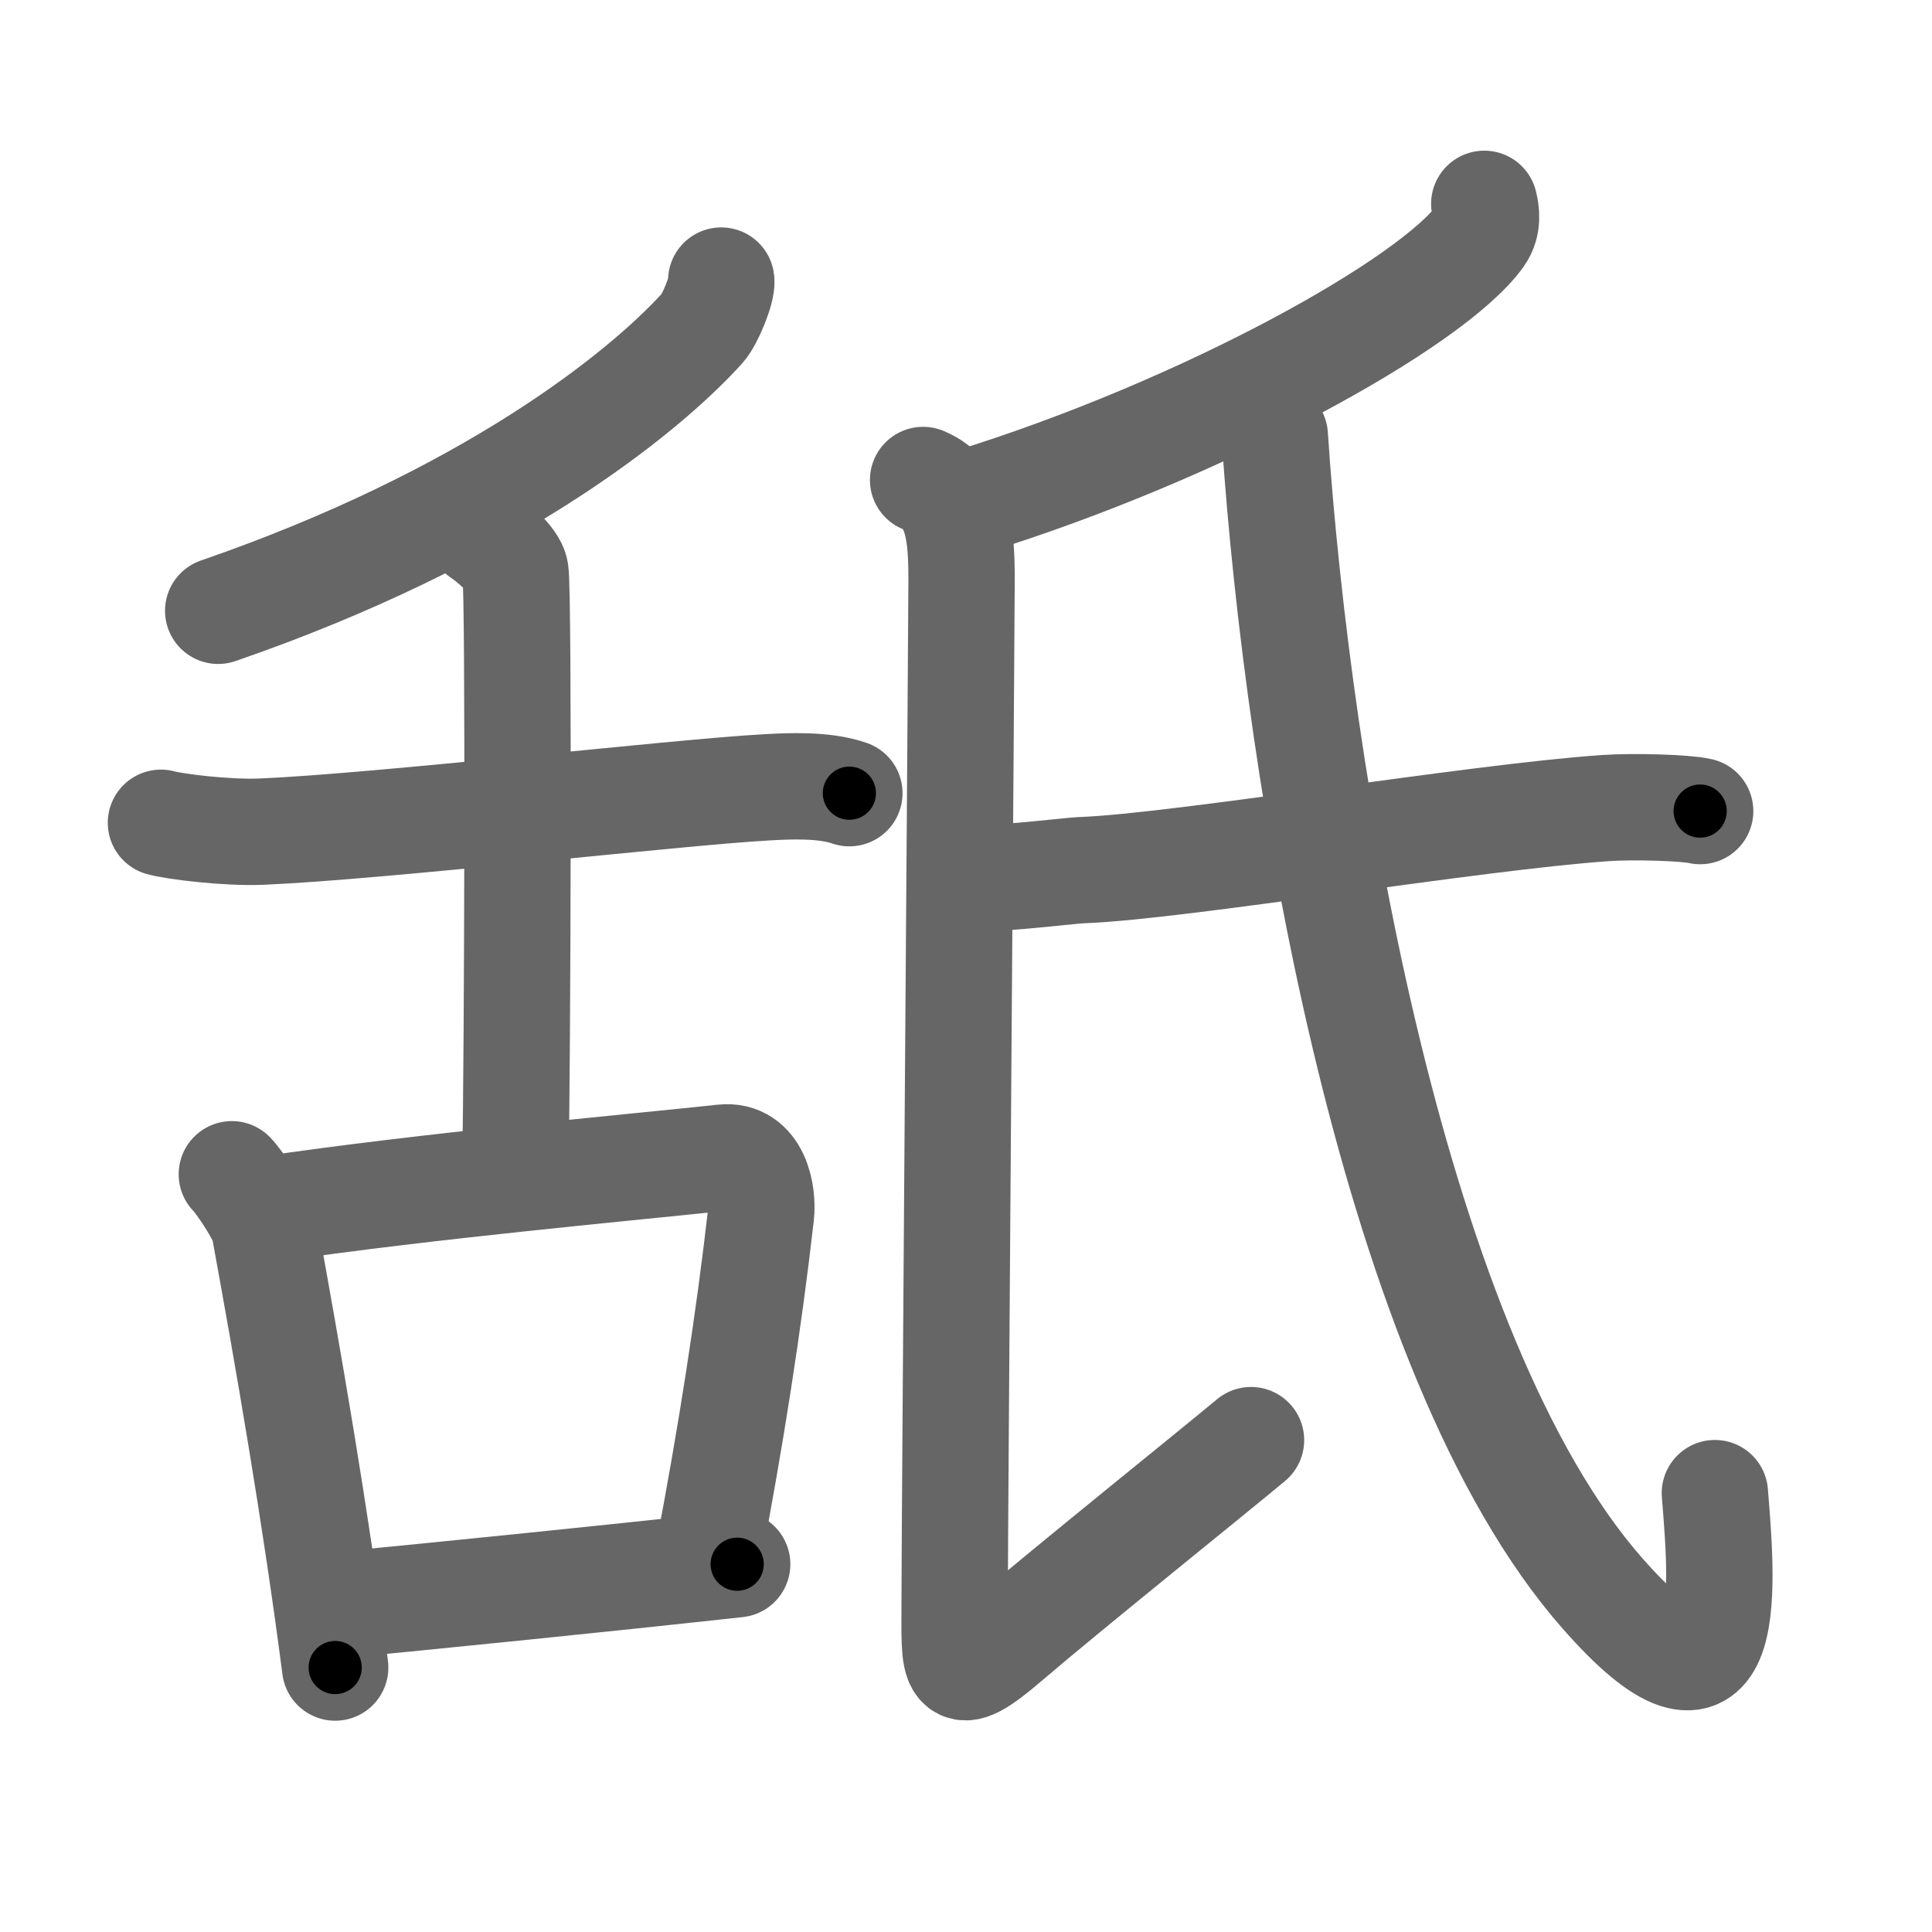 <svg xmlns="http://www.w3.org/2000/svg" width="109" height="109" viewBox="0 0 109 109" id="8210"><g fill="none" stroke="#666" stroke-width="6" stroke-linecap="round" stroke-linejoin="round"><g><g><g><path d="M40.69,15.83c0.08,0.46-0.62,2.2-1.07,2.69C36.19,22.3,27.5,29.22,12.31,34.46" /><path d="M9.08,46.42c0.75,0.21,3.67,0.58,5.67,0.5c6.64-0.28,23.52-2.23,28.5-2.5c1.24-0.07,3.25-0.17,4.67,0.33" /><path d="M27.08,30.08c0.53,0.35,1.9,1.46,2,2.17c0.2,1.31,0.11,28.48,0,33" /></g><g><path d="M13.08,66.25c0.47,0.48,1.72,2.37,1.83,3c1.33,7.25,2.89,16.25,4,24.83" /><path d="M15.08,68.23c9.1-1.34,20.59-2.37,25.71-2.92c1.87-0.21,2.28,2.03,2.14,3.24c-0.68,5.97-1.68,12.43-3.01,19.37" /><path d="M18.92,90.58c6.11-0.6,14.28-1.41,22.67-2.33" /></g></g><g><path d="M83.74,11.5c0.11,0.45,0.23,1.15-0.22,1.8c-2.7,3.79-15.64,10.95-28.86,15.04" /><path d="M52.08,27.08c2.02,0.84,2.17,3.14,2.17,5.67s-0.39,53.56-0.39,57.5s-0.25,5.06,3.02,2.25c3.28-2.81,11.68-9.56,13.7-11.25" /><path d="M54.42,49.42c0.96,0.36,5.71-0.3,6.67-0.33c5.47-0.21,22.17-3,29.5-3.5c1.59-0.11,4.54-0.02,5.33,0.17" /><path d="M71.92,24.58c1.3,19.43,6.69,51.91,18.5,65.33c7.33,8.33,6.83,0.33,6.33-5.67" /></g></g></g><g fill="none" stroke="#000" stroke-width="3" stroke-linecap="round" stroke-linejoin="round"><path d="M40.69,15.83c0.08,0.46-0.62,2.2-1.07,2.69C36.19,22.3,27.5,29.22,12.31,34.46" stroke-dasharray="34.84" stroke-dashoffset="34.84"><animate attributeName="stroke-dashoffset" values="34.84;34.84;0" dur="0.348s" fill="freeze" begin="0s;8210.click" /></path><path d="M9.08,46.42c0.75,0.21,3.67,0.58,5.67,0.5c6.64-0.28,23.52-2.23,28.5-2.5c1.24-0.07,3.25-0.17,4.67,0.33" stroke-dasharray="39.027" stroke-dashoffset="39.027"><animate attributeName="stroke-dashoffset" values="39.027" fill="freeze" begin="8210.click" /><animate attributeName="stroke-dashoffset" values="39.027;39.027;0" keyTimes="0;0.472;1" dur="0.738s" fill="freeze" begin="0s;8210.click" /></path><path d="M27.08,30.08c0.53,0.35,1.9,1.46,2,2.17c0.2,1.31,0.11,28.48,0,33" stroke-dasharray="36.008" stroke-dashoffset="36.008"><animate attributeName="stroke-dashoffset" values="36.008" fill="freeze" begin="8210.click" /><animate attributeName="stroke-dashoffset" values="36.008;36.008;0" keyTimes="0;0.672;1" dur="1.098s" fill="freeze" begin="0s;8210.click" /></path><path d="M13.08,66.25c0.47,0.48,1.72,2.37,1.83,3c1.33,7.25,2.89,16.25,4,24.83" stroke-dasharray="28.689" stroke-dashoffset="28.689"><animate attributeName="stroke-dashoffset" values="28.689" fill="freeze" begin="8210.click" /><animate attributeName="stroke-dashoffset" values="28.689;28.689;0" keyTimes="0;0.793;1" dur="1.385s" fill="freeze" begin="0s;8210.click" /></path><path d="M15.08,68.23c9.1-1.34,20.59-2.37,25.71-2.92c1.87-0.21,2.28,2.03,2.14,3.24c-0.68,5.97-1.68,12.43-3.01,19.37" stroke-dasharray="49.976" stroke-dashoffset="49.976"><animate attributeName="stroke-dashoffset" values="49.976" fill="freeze" begin="8210.click" /><animate attributeName="stroke-dashoffset" values="49.976;49.976;0" keyTimes="0;0.735;1" dur="1.885s" fill="freeze" begin="0s;8210.click" /></path><path d="M18.92,90.58c6.11-0.6,14.28-1.41,22.67-2.33" stroke-dasharray="22.791" stroke-dashoffset="22.791"><animate attributeName="stroke-dashoffset" values="22.791" fill="freeze" begin="8210.click" /><animate attributeName="stroke-dashoffset" values="22.791;22.791;0" keyTimes="0;0.892;1" dur="2.113s" fill="freeze" begin="0s;8210.click" /></path><path d="M83.74,11.5c0.11,0.45,0.23,1.15-0.22,1.8c-2.7,3.79-15.64,10.95-28.86,15.04" stroke-dasharray="34.716" stroke-dashoffset="34.716"><animate attributeName="stroke-dashoffset" values="34.716" fill="freeze" begin="8210.click" /><animate attributeName="stroke-dashoffset" values="34.716;34.716;0" keyTimes="0;0.859;1" dur="2.46s" fill="freeze" begin="0s;8210.click" /></path><path d="M52.08,27.08c2.02,0.84,2.17,3.14,2.17,5.67s-0.39,53.56-0.39,57.5s-0.25,5.06,3.02,2.25c3.28-2.81,11.68-9.56,13.7-11.25" stroke-dasharray="88.69" stroke-dashoffset="88.69"><animate attributeName="stroke-dashoffset" values="88.69" fill="freeze" begin="8210.click" /><animate attributeName="stroke-dashoffset" values="88.69;88.69;0" keyTimes="0;0.787;1" dur="3.127s" fill="freeze" begin="0s;8210.click" /></path><path d="M54.42,49.42c0.96,0.36,5.71-0.3,6.67-0.33c5.47-0.21,22.17-3,29.5-3.5c1.59-0.11,4.54-0.02,5.33,0.17" stroke-dasharray="41.754" stroke-dashoffset="41.754"><animate attributeName="stroke-dashoffset" values="41.754" fill="freeze" begin="8210.click" /><animate attributeName="stroke-dashoffset" values="41.754;41.754;0" keyTimes="0;0.882;1" dur="3.545s" fill="freeze" begin="0s;8210.click" /></path><path d="M71.92,24.58c1.3,19.43,6.69,51.91,18.5,65.33c7.33,8.33,6.83,0.33,6.33-5.67" stroke-dasharray="84.967" stroke-dashoffset="84.967"><animate attributeName="stroke-dashoffset" values="84.967" fill="freeze" begin="8210.click" /><animate attributeName="stroke-dashoffset" values="84.967;84.967;0" keyTimes="0;0.847;1" dur="4.184s" fill="freeze" begin="0s;8210.click" /></path></g></svg>